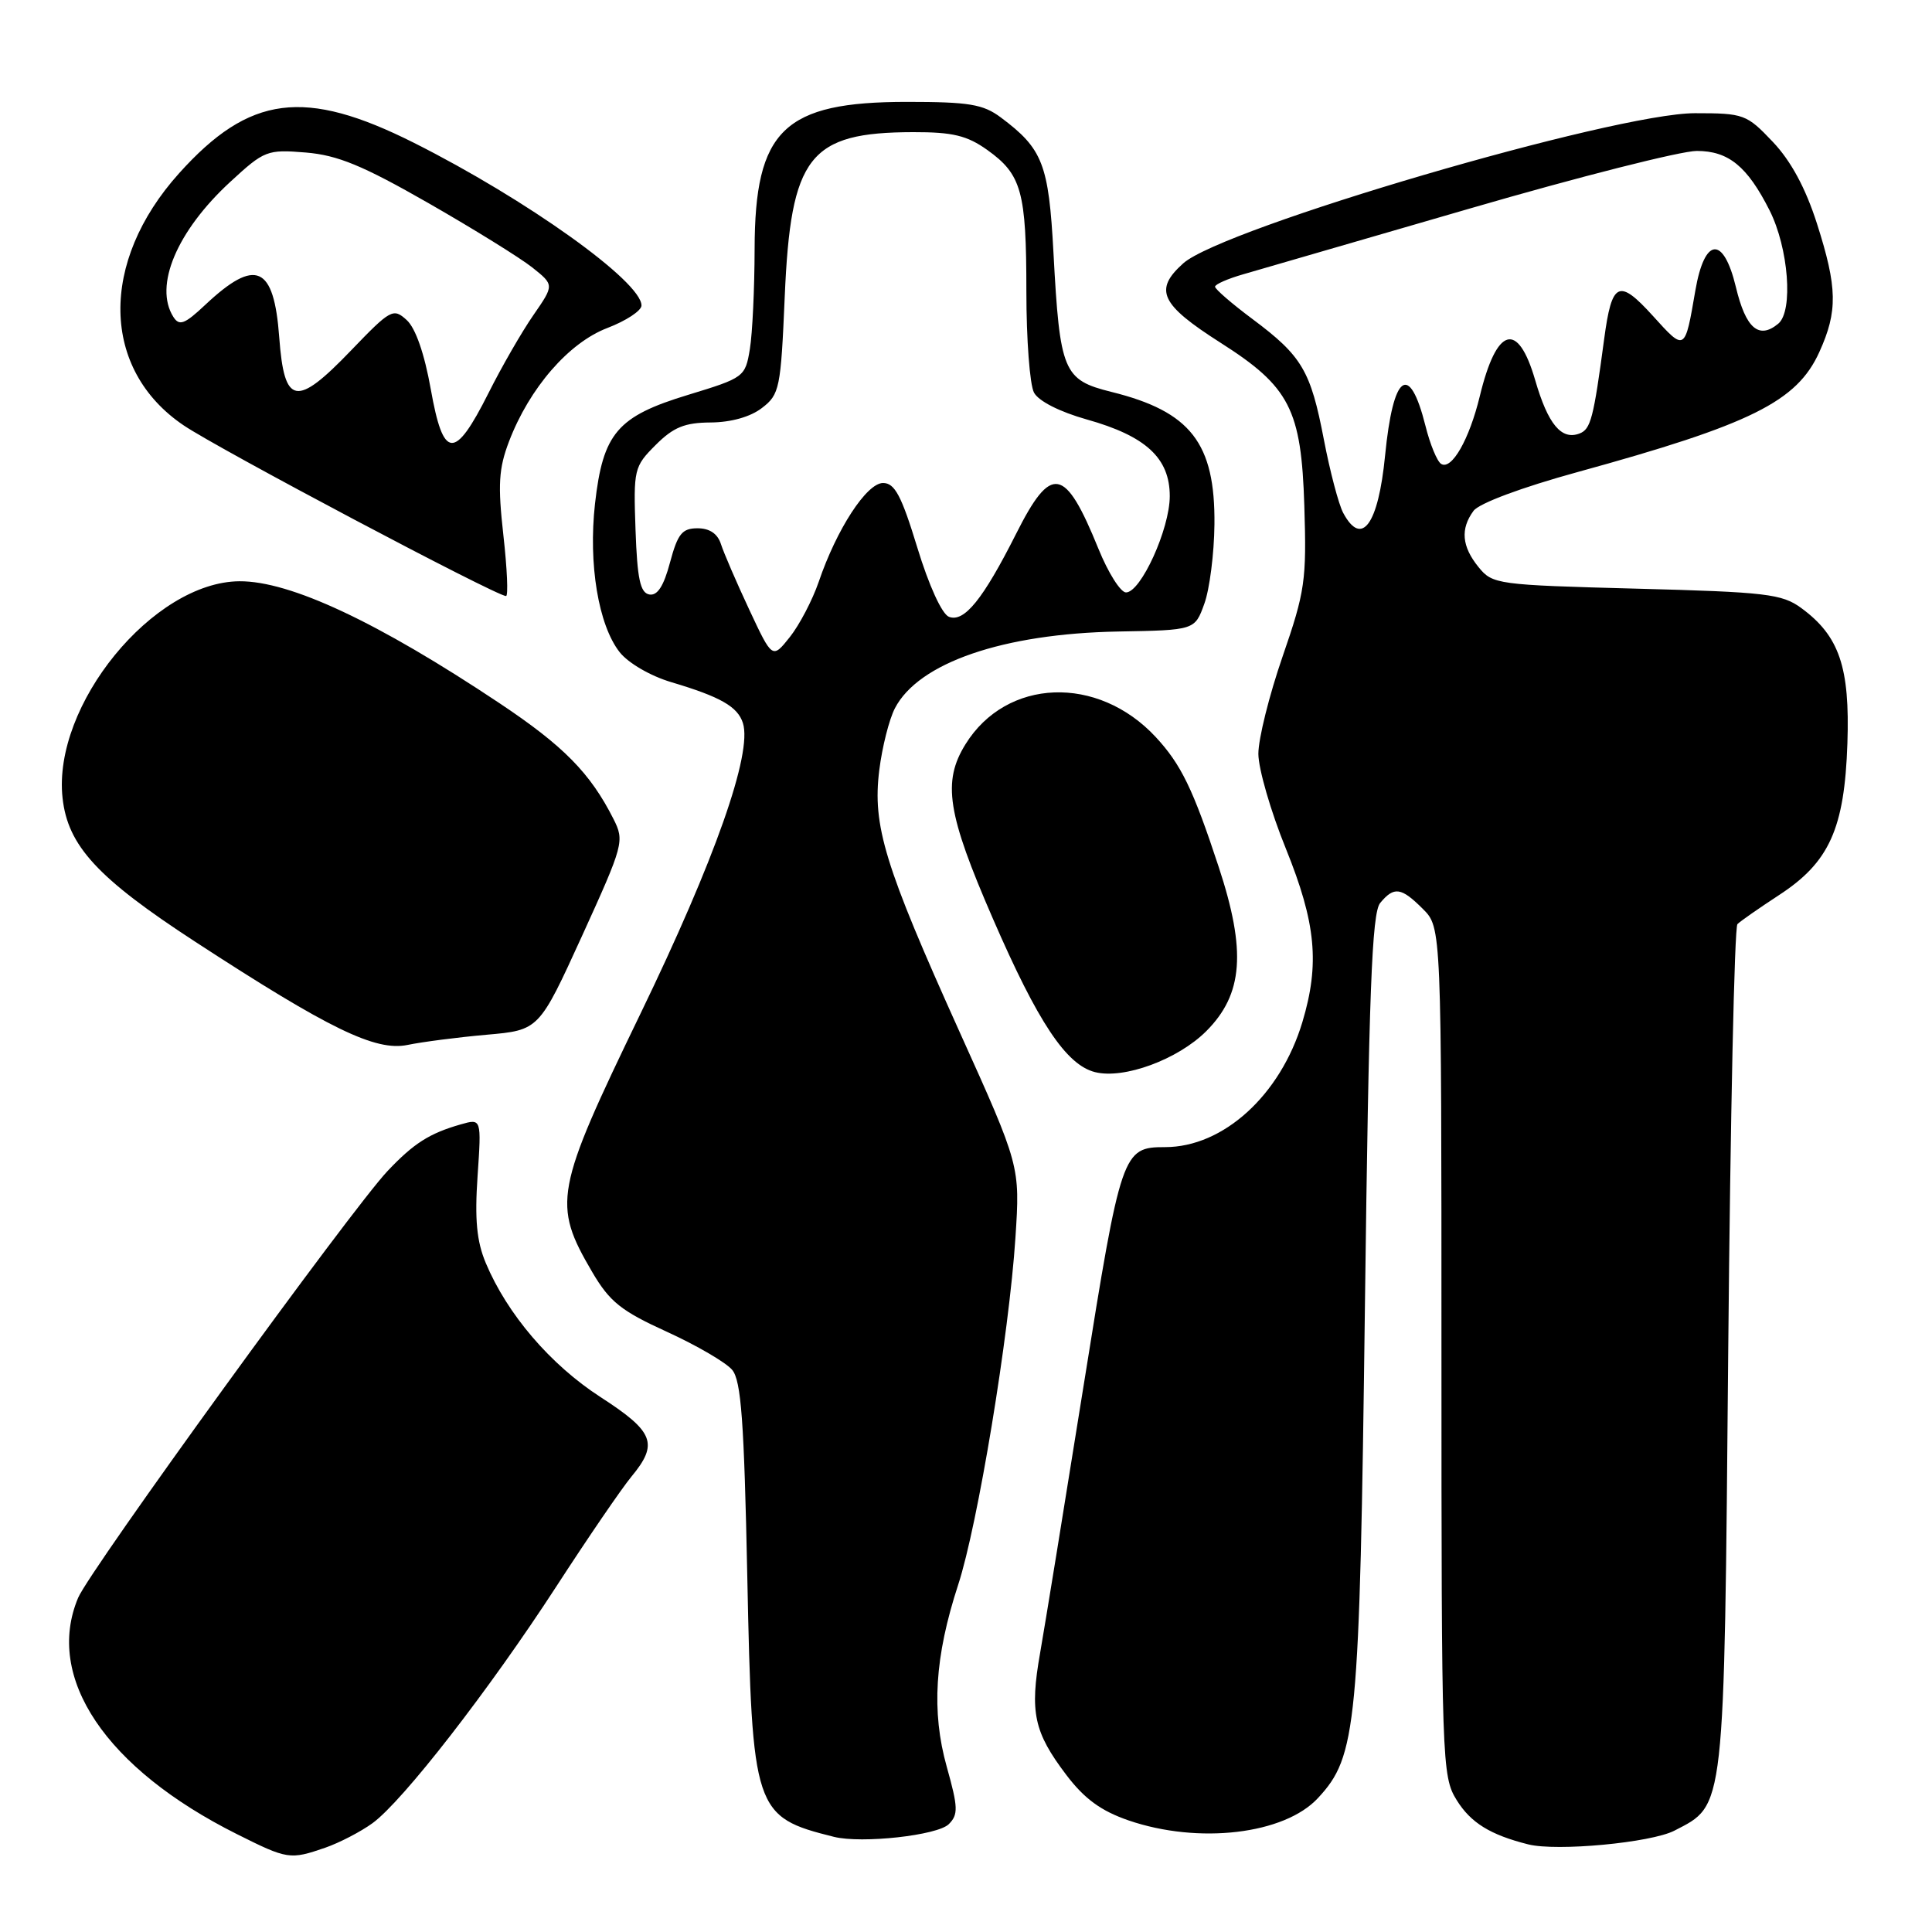 <?xml version="1.0" encoding="UTF-8" standalone="no"?>
<!DOCTYPE svg PUBLIC "-//W3C//DTD SVG 1.1//EN" "http://www.w3.org/Graphics/SVG/1.1/DTD/svg11.dtd" >
<svg xmlns="http://www.w3.org/2000/svg" xmlns:xlink="http://www.w3.org/1999/xlink" version="1.1" viewBox="0 0 256 256">
 <g >
 <path fill="currentColor"
d=" M 43.10 244.83 C 44.97 244.18 47.79 242.72 49.36 241.58 C 53.38 238.65 64.81 223.94 73.74 210.18 C 77.91 203.75 82.37 197.23 83.66 195.67 C 87.29 191.29 86.67 189.71 79.57 185.12 C 72.93 180.82 67.22 174.15 64.37 167.36 C 63.16 164.47 62.89 161.58 63.28 155.85 C 63.80 148.20 63.80 148.20 61.04 148.99 C 56.89 150.18 54.82 151.50 51.35 155.17 C 46.55 160.25 11.88 208.06 10.35 211.72 C 5.91 222.29 14.01 234.34 31.41 243.04 C 38.10 246.39 38.43 246.44 43.10 244.83 Z  M 221.87 242.57 C 228.61 239.08 228.45 240.51 229.00 178.83 C 229.28 148.22 229.82 122.84 230.22 122.45 C 230.62 122.05 233.09 120.33 235.72 118.61 C 242.40 114.26 244.41 109.80 244.79 98.50 C 245.13 88.40 243.72 84.27 238.68 80.57 C 236.13 78.70 234.05 78.45 216.84 78.00 C 198.34 77.51 197.77 77.43 195.91 75.14 C 193.69 72.40 193.49 70.08 195.25 67.69 C 195.98 66.69 201.65 64.58 209.00 62.56 C 232.03 56.23 238.09 53.22 241.07 46.65 C 243.53 41.23 243.47 38.12 240.75 29.61 C 239.24 24.90 237.31 21.33 234.90 18.79 C 231.44 15.14 231.07 15.00 224.59 15.00 C 213.87 15.00 162.03 30.21 156.79 34.89 C 152.86 38.41 153.75 40.33 161.72 45.41 C 170.90 51.25 172.43 54.24 172.83 67.02 C 173.14 76.91 172.93 78.37 169.95 86.99 C 168.18 92.11 166.73 97.92 166.74 99.90 C 166.75 101.88 168.38 107.52 170.38 112.44 C 174.38 122.33 174.89 127.71 172.57 135.44 C 169.66 145.12 162.09 152.00 154.38 152.00 C 148.74 152.00 148.55 152.56 143.60 183.50 C 141.05 199.45 138.45 215.44 137.82 219.03 C 136.43 226.90 137.00 229.52 141.28 235.17 C 143.69 238.35 145.88 239.95 149.53 241.21 C 158.82 244.40 170.19 243.06 174.64 238.25 C 179.79 232.70 180.15 228.92 180.86 173.04 C 181.38 131.50 181.78 120.97 182.88 119.65 C 184.72 117.43 185.66 117.56 188.55 120.45 C 191.00 122.91 191.00 122.91 191.00 179.09 C 191.00 233.60 191.06 235.36 193.01 238.51 C 194.87 241.52 197.45 243.12 202.50 244.39 C 206.29 245.34 218.77 244.17 221.87 242.57 Z  M 125.72 241.71 C 126.99 240.44 126.96 239.49 125.45 234.11 C 123.40 226.79 123.85 219.52 126.96 210.00 C 129.56 202.05 133.71 176.90 134.55 164.00 C 135.17 154.50 135.17 154.50 127.14 136.71 C 117.20 114.67 115.59 109.42 116.51 102.04 C 116.89 98.99 117.82 95.31 118.58 93.85 C 121.70 87.82 132.93 83.96 148.15 83.68 C 158.32 83.50 158.32 83.50 159.58 80.00 C 160.28 78.08 160.88 73.35 160.92 69.50 C 161.03 58.72 157.77 54.53 147.27 51.93 C 140.88 50.34 140.44 49.28 139.59 33.50 C 138.96 21.74 138.17 19.71 132.61 15.56 C 130.27 13.81 128.39 13.50 120.18 13.50 C 103.85 13.50 100.02 17.20 99.99 33.00 C 99.98 38.23 99.70 44.19 99.36 46.26 C 98.75 49.95 98.60 50.06 91.18 52.32 C 81.79 55.17 79.90 57.39 78.84 66.75 C 77.95 74.75 79.29 82.83 82.11 86.42 C 83.25 87.86 86.20 89.58 88.98 90.40 C 95.46 92.33 97.75 93.63 98.44 95.81 C 99.71 99.81 94.73 113.94 84.86 134.33 C 73.49 157.83 73.18 159.51 78.47 168.55 C 80.79 172.50 82.29 173.70 88.37 176.47 C 92.31 178.27 96.21 180.54 97.02 181.52 C 98.21 182.95 98.60 188.33 99.02 208.90 C 99.66 240.00 99.91 240.75 110.50 243.39 C 114.19 244.31 124.23 243.20 125.72 241.71 Z  M 159.83 136.64 C 164.73 131.74 165.16 126.02 161.48 114.86 C 158.08 104.53 156.50 101.29 153.14 97.66 C 145.45 89.39 133.36 89.85 127.93 98.62 C 124.85 103.59 125.51 107.81 131.56 121.72 C 137.53 135.47 141.28 141.10 145.09 142.06 C 148.92 143.03 156.07 140.39 159.83 136.64 Z  M 64.46 137.11 C 71.42 136.50 71.42 136.50 77.12 124.02 C 82.64 111.90 82.76 111.44 81.29 108.52 C 78.21 102.43 74.68 98.84 66.19 93.18 C 50.02 82.40 38.45 76.98 31.73 77.02 C 20.29 77.10 6.93 93.46 8.29 105.74 C 8.98 112.08 12.93 116.36 25.89 124.80 C 43.62 136.35 49.76 139.33 54.00 138.46 C 55.92 138.06 60.63 137.45 64.46 137.11 Z  M 66.70 70.92 C 65.95 64.23 66.08 62.08 67.45 58.49 C 70.15 51.42 75.36 45.41 80.48 43.46 C 82.96 42.51 85.00 41.17 85.00 40.48 C 85.00 37.31 69.81 26.45 54.88 18.94 C 40.36 11.64 33.06 12.58 23.73 22.96 C 13.14 34.74 13.39 48.97 24.33 56.36 C 28.96 59.50 65.69 78.94 67.05 78.98 C 67.36 78.99 67.20 75.36 66.70 70.92 Z  M 177.98 67.96 C 177.38 66.84 176.23 62.47 175.42 58.25 C 173.67 49.12 172.53 47.18 165.98 42.29 C 163.24 40.25 161.00 38.31 161.00 37.99 C 161.00 37.67 162.69 36.93 164.75 36.34 C 166.81 35.74 180.31 31.82 194.76 27.63 C 209.20 23.43 222.73 20.00 224.83 20.00 C 229.03 20.00 231.52 22.03 234.47 27.86 C 237.00 32.87 237.64 41.22 235.63 42.89 C 233.06 45.02 231.32 43.52 230.01 38.02 C 228.36 31.18 225.86 31.41 224.64 38.51 C 223.25 46.60 223.29 46.58 219.02 41.86 C 214.49 36.87 213.58 37.30 212.56 44.92 C 211.15 55.46 210.78 56.87 209.30 57.44 C 206.90 58.36 205.12 56.23 203.42 50.37 C 201.12 42.46 198.31 43.27 196.08 52.50 C 194.69 58.24 192.35 62.33 190.96 61.47 C 190.43 61.15 189.49 58.88 188.88 56.42 C 186.74 47.92 184.60 49.50 183.53 60.37 C 182.63 69.53 180.43 72.54 177.98 67.96 Z  M 99.27 80.76 C 97.58 77.15 95.90 73.25 95.53 72.10 C 95.09 70.72 94.03 70.00 92.43 70.00 C 90.38 70.00 89.80 70.73 88.78 74.53 C 87.94 77.69 87.10 78.97 86.03 78.77 C 84.83 78.54 84.44 76.69 84.21 70.20 C 83.93 62.19 84.01 61.83 86.88 58.96 C 89.24 56.60 90.73 56.00 94.17 55.98 C 96.86 55.96 99.44 55.24 100.96 54.06 C 103.30 52.27 103.46 51.48 103.98 39.33 C 104.78 20.65 107.20 17.54 121.00 17.51 C 126.25 17.50 128.14 17.96 130.82 19.87 C 135.37 23.12 136.00 25.38 136.00 38.63 C 136.00 44.96 136.45 50.98 137.01 52.02 C 137.61 53.15 140.42 54.57 144.00 55.58 C 151.84 57.78 155.00 60.70 155.00 65.74 C 155.00 70.08 151.17 78.50 149.20 78.50 C 148.48 78.50 146.84 75.90 145.55 72.72 C 141.11 61.79 139.30 61.46 134.63 70.75 C 130.26 79.41 127.76 82.51 125.74 81.73 C 124.81 81.37 123.08 77.58 121.55 72.56 C 119.45 65.68 118.56 64.00 117.01 64.00 C 114.84 64.00 110.86 70.11 108.48 77.11 C 107.65 79.52 105.93 82.81 104.66 84.41 C 102.34 87.32 102.34 87.32 99.27 80.76 Z  M 57.08 51.57 C 56.24 46.86 55.06 43.46 53.88 42.40 C 52.11 40.79 51.76 40.98 46.52 46.43 C 39.24 54.01 37.67 53.72 37.00 44.70 C 36.30 35.17 33.89 34.11 27.21 40.38 C 24.46 42.97 23.76 43.23 22.97 41.99 C 20.37 37.88 23.43 30.62 30.52 24.09 C 35.03 19.93 35.40 19.79 40.52 20.21 C 44.74 20.56 48.06 21.93 56.73 26.89 C 62.72 30.32 68.93 34.17 70.53 35.44 C 73.44 37.76 73.44 37.76 70.68 41.75 C 69.16 43.94 66.47 48.60 64.71 52.12 C 60.23 61.02 58.74 60.92 57.08 51.57 Z "/>
</g>
</svg>